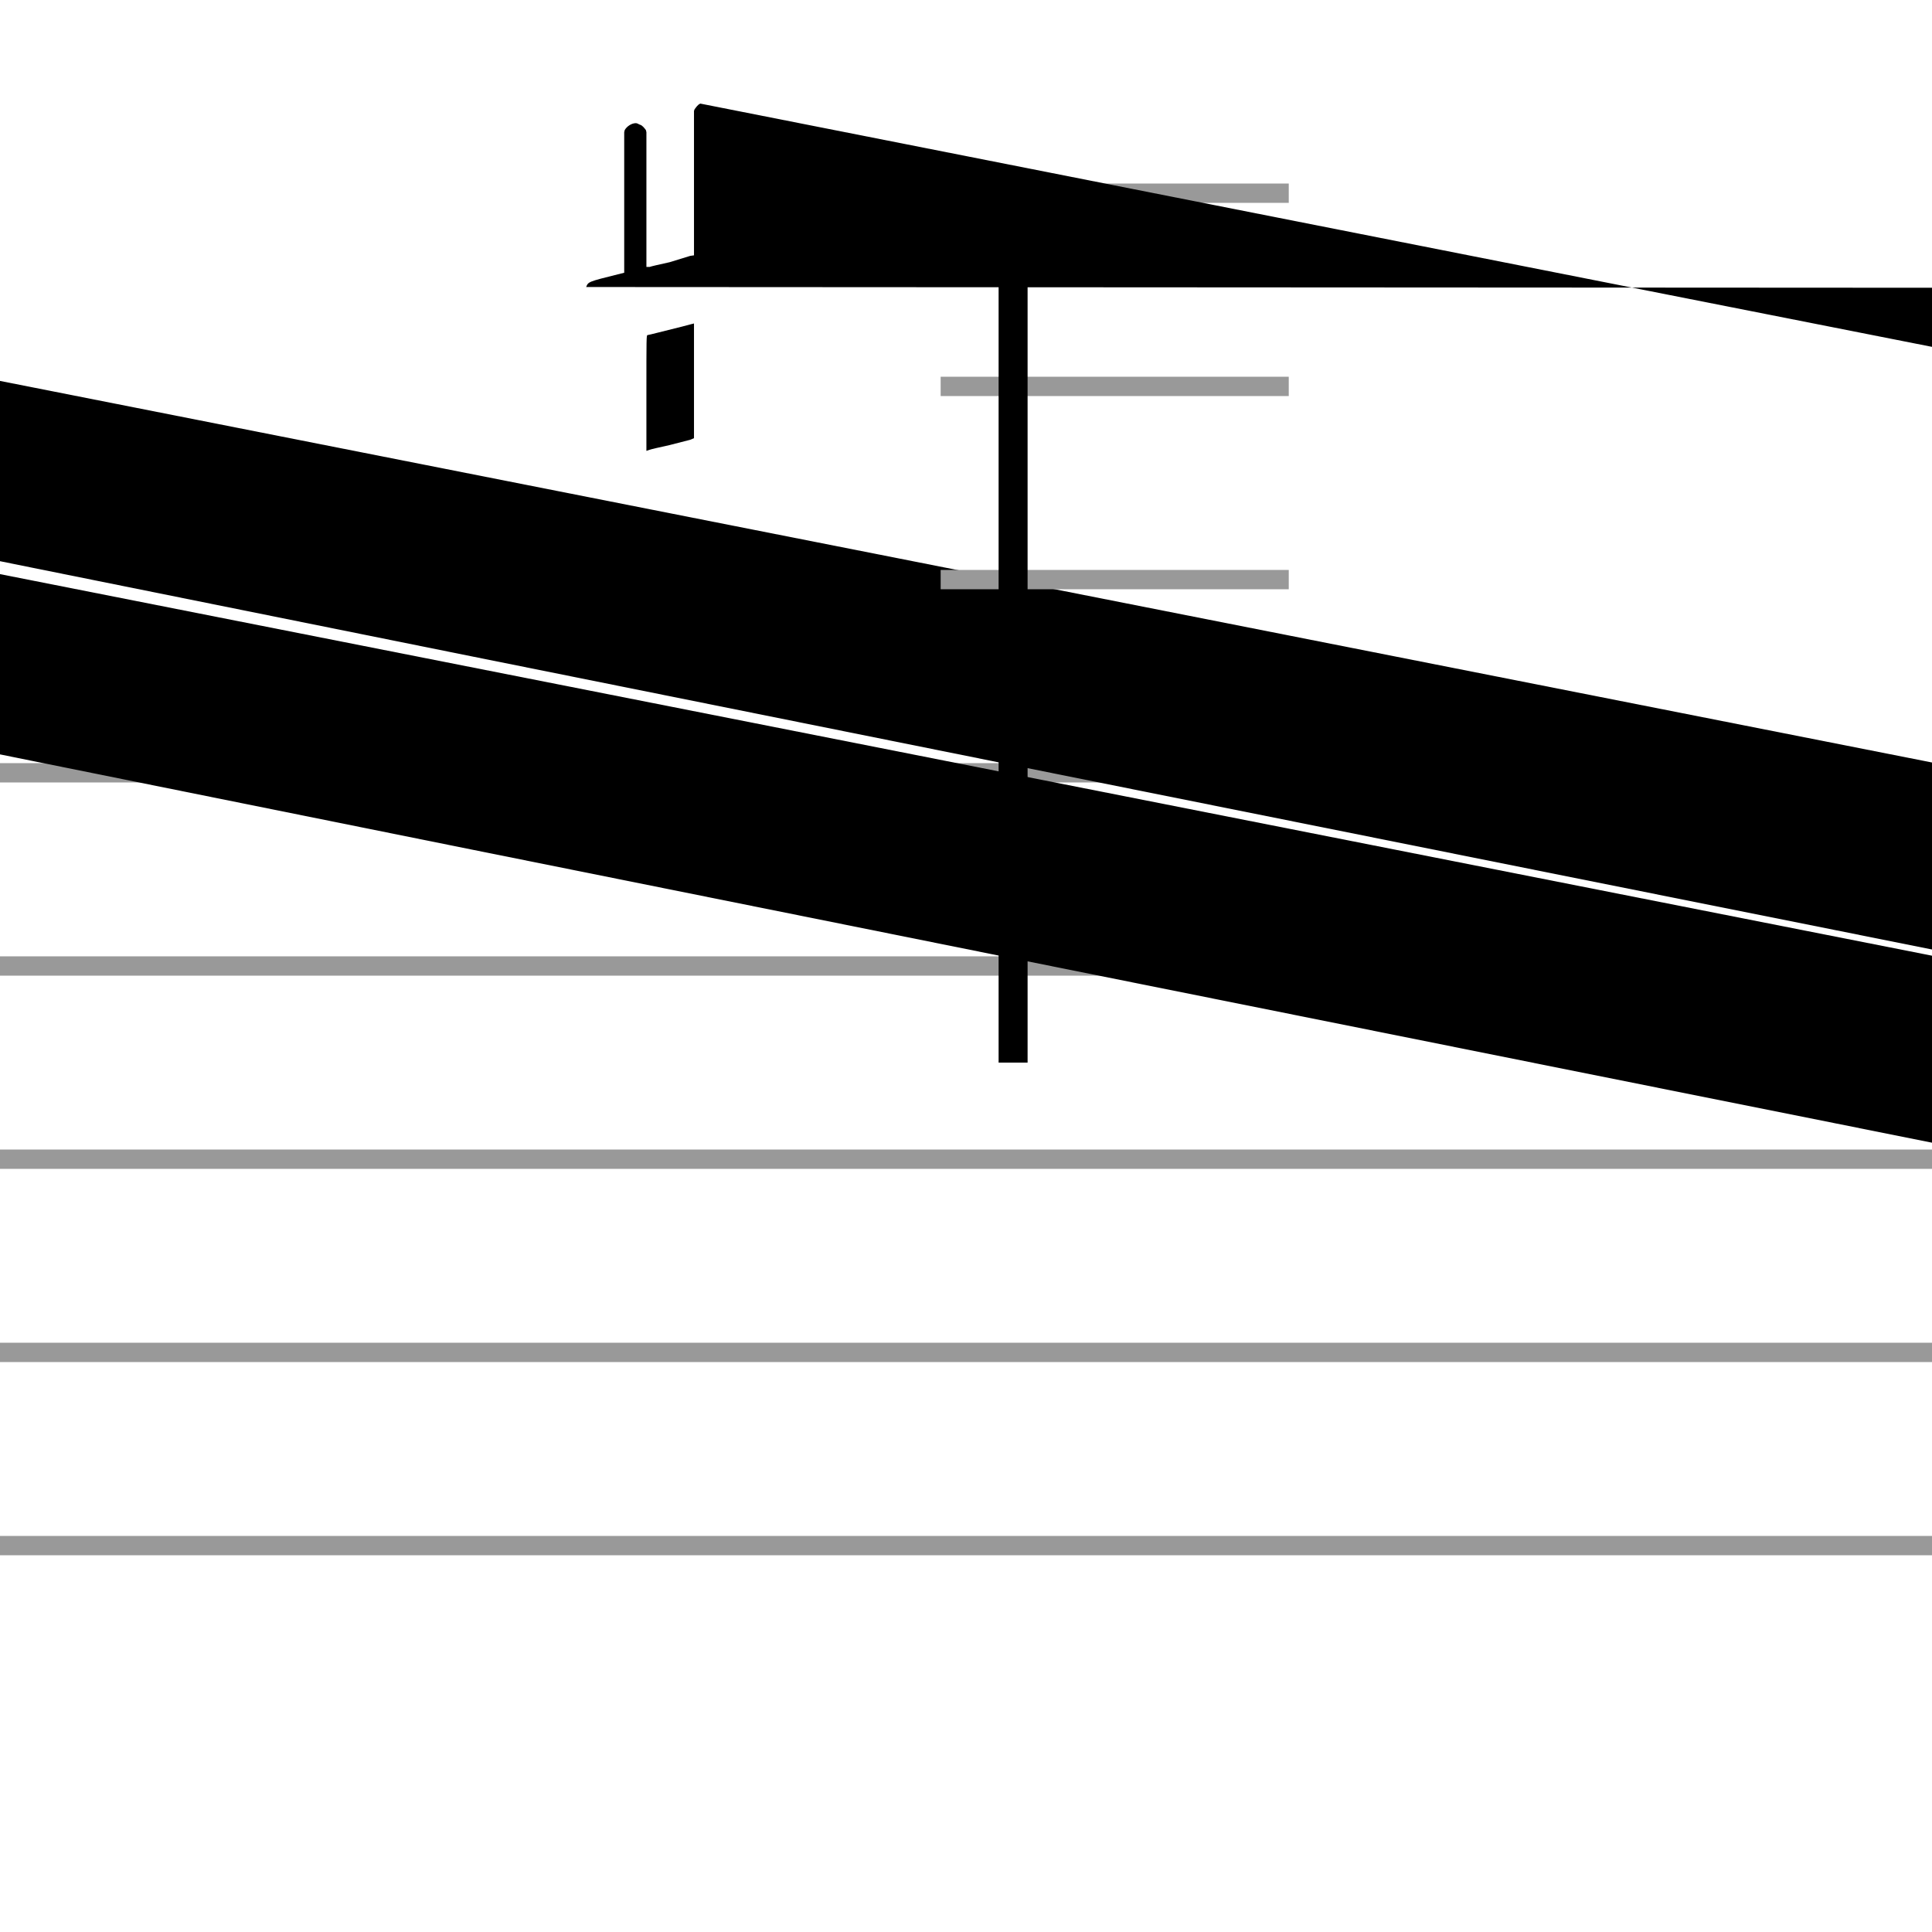 <?xml version="1.0" encoding="UTF-8" standalone="no"?>
<svg
   xmlns:xhtml="http://www.w3.org/1999/xhtml"
   xmlns:dc="http://purl.org/dc/elements/1.1/"
   xmlns:cc="http://creativecommons.org/ns#"
   xmlns:rdf="http://www.w3.org/1999/02/22-rdf-syntax-ns#"
   xmlns:svg="http://www.w3.org/2000/svg"
   xmlns="http://www.w3.org/2000/svg"
   width="100"
   height="100"
   version="1.1"
   id="svg138">
  <defs
     id="defs142" />
  <xhtml:defs>
    <xhtml:style
       type="text/css"><![CDATA[
* { box-sizing: border-box; }
html, body { margin: 0px; padding: 0px; min-width: 450px; }
#playPause { position: fixed; top: 0px; left: 0px; width: 100px; height: 50px; text-align: center; cursor: pointer; }
#vexFlowBreakdown { line-height: 0; border-left: 1px solid rgb(153, 153, 153); border-top: 1px solid rgb(153, 153, 153); }
.flexContainer { display: flex; justify-content: center; }
table, th, td { border: 1px solid black; border-collapse: collapse; }
.breakdownBarDiv { width: 101px; height: 100px; display: inline-block; border-right: 1px solid rgb(153, 153, 153); border-bottom: 1px solid rgb(153, 153, 153); }
.breakdownBarDiv img { height: 100%; }
#temporary { display: none; }]]></xhtml:style>
  </xhtml:defs>
  <path
     font-size="10pt"
     font-weight="normal"
     font-style="normal"
     d="M -100,40 H 100"
     id="path78"
     style="font-style:normal;font-weight:normal;font-size:13.333px;font-family:Arial;fill:none;stroke:#999999;stroke-width:1;stroke-dasharray:none" />
  <path
     font-size="10pt"
     font-weight="normal"
     font-style="normal"
     d="M -100,50 H 100"
     id="path80"
     style="font-style:normal;font-weight:normal;font-size:13.333px;font-family:Arial;fill:none;stroke:#999999;stroke-width:1;stroke-dasharray:none" />
  <path
     font-size="10pt"
     font-weight="normal"
     font-style="normal"
     d="M -100,60 H 100"
     id="path82"
     style="font-style:normal;font-weight:normal;font-size:13.333px;font-family:Arial;fill:none;stroke:#999999;stroke-width:1;stroke-dasharray:none" />
  <path
     font-size="10pt"
     font-weight="normal"
     font-style="normal"
     d="M -100,70 H 100"
     id="path84"
     style="font-style:normal;font-weight:normal;font-size:13.333px;font-family:Arial;fill:none;stroke:#999999;stroke-width:1;stroke-dasharray:none" />
  <path
     font-size="10pt"
     font-weight="normal"
     font-style="normal"
     d="M -100,80 H 100"
     id="path86"
     style="font-style:normal;font-weight:normal;font-size:13.333px;font-family:Arial;fill:none;stroke:#999999;stroke-width:1;stroke-dasharray:none" />
  <path
     font-size="10pt"
     font-weight="normal"
     font-style="normal"
     x="200"
     y="39.5"
     width="1"
     height="41"
     d="m -86,30 h 18.018"
     id="path88"
     style="font-style:normal;font-weight:normal;font-size:13.333px;font-family:Arial;fill:none;stroke:#999999;stroke-width:1;stroke-dasharray:none" />
  <path
     font-size="10pt"
     font-weight="normal"
     font-style="normal"
     x="200"
     y="39.5"
     width="1"
     height="41"
     d="m -86,20 h 18.018"
     id="path90"
     style="font-style:normal;font-weight:normal;font-size:13.333px;font-family:Arial;fill:none;stroke:#999999;stroke-width:1;stroke-dasharray:none" />
  <path
     font-size="10pt"
     font-weight="normal"
     font-style="normal"
     x="200"
     y="39.5"
     width="1"
     height="41"
     d="m -86,10 h 18.018"
     id="path92"
     style="font-style:normal;font-weight:normal;font-size:13.333px;font-family:Arial;fill:none;stroke:#999999;stroke-width:1;stroke-dasharray:none" />
  <g
     class="vf-stavenote"
     id="vf-auto1001"
     transform="translate(-100)">
    <g
       class="vf-note"
       pointer-events="bounding-box"
       id="g106">
      <g
         class="vf-stem"
         pointer-events="bounding-box"
         id="g96">
        <path
           font-size="10pt"
           font-weight="normal"
           font-style="normal"
           x="200"
           y="39.5"
           width="1"
           height="41"
           d="M 17.75,10 V 55"
           id="path94"
           style="font-style:normal;font-weight:normal;font-size:13.333px;font-family:Arial;fill:none;stroke:#000000;stroke-width:1.5;stroke-dasharray:none" />
      </g>
      <g
         class="vf-notehead"
         pointer-events="bounding-box"
         id="g100">
        <path
           font-size="10pt"
           font-weight="normal"
           font-style="normal"
           x="200"
           y="39.5"
           width="1"
           height="41"
           d="m 17,20 m 7.357,-5.223 c 0.112,0 0.281,0 0.309,0 0,0 0.028,0 0.028,0 0,0 0.168,0 0.309,0 2.527,0.14 4.015,1.797 4.015,3.875 0,1.011 -0.337,2.162 -1.179,3.257 -1.601,2.162 -4.212,3.342 -6.486,3.342 -1.769,0 -3.285,-0.702 -4.015,-2.134 C 17.112,22.555 17,22.022 17,21.432 c 0,-3.061 3.426,-6.458 7.357,-6.655"
           id="path98"
           style="font-style:normal;font-weight:normal;font-size:13.333px;font-family:Arial;fill:#000000;stroke:none;stroke-width:0.3;stroke-dasharray:none" />
      </g>
      <g
         class="vf-notehead"
         pointer-events="bounding-box"
         id="g104">
        <path
           font-size="10pt"
           font-weight="normal"
           font-style="normal"
           x="200"
           y="39.5"
           width="1"
           height="41"
           d="m 17,10 m 7.357,-5.223 c 0.112,0 0.281,0 0.309,0 0,0 0.028,0 0.028,0 0,0 0.168,0 0.309,0 2.527,0.14 4.015,1.797 4.015,3.875 0,1.011 -0.337,2.162 -1.179,3.257 -1.601,2.162 -4.212,3.342 -6.486,3.342 -1.769,0 -3.285,-0.702 -4.015,-2.134 C 17.112,12.555 17,12.022 17,11.432 17,8.371 20.426,4.974 24.357,4.777"
           id="path102"
           style="font-style:normal;font-weight:normal;font-size:13.333px;font-family:Arial;fill:#000000;stroke:none;stroke-width:0.3;stroke-dasharray:none" />
      </g>
    </g>
    <g
       class="vf-modifiers"
       id="g108" />
  </g>
  <path
     font-size="10pt"
     font-weight="normal"
     font-style="normal"
     x="200"
     y="39.5"
     width="1"
     height="41"
     d="M 48.688,30 H 66.706"
     id="path111"
     style="font-style:normal;font-weight:normal;font-size:13.333px;font-family:Arial;fill:none;stroke:#999999;stroke-width:1;stroke-dasharray:none" />
  <path
     font-size="10pt"
     font-weight="normal"
     font-style="normal"
     x="200"
     y="39.5"
     width="1"
     height="41"
     d="M 48.688,20 H 66.706"
     id="path113"
     style="font-style:normal;font-weight:normal;font-size:13.333px;font-family:Arial;fill:none;stroke:#999999;stroke-width:1;stroke-dasharray:none" />
  <path
     font-size="10pt"
     font-weight="normal"
     font-style="normal"
     x="200"
     y="39.5"
     width="1"
     height="41"
     d="M 48.688,10 H 66.706"
     id="path115"
     style="font-style:normal;font-weight:normal;font-size:13.333px;font-family:Arial;fill:none;stroke:#999999;stroke-width:1;stroke-dasharray:none" />
  <g
     class="vf-stavenote"
     id="vf-auto1011"
     transform="translate(-68)">
    <g
       class="vf-note"
       pointer-events="bounding-box"
       id="g129">
      <g
         class="vf-stem"
         pointer-events="bounding-box"
         id="g119">
        <path
           font-size="10pt"
           font-weight="normal"
           font-style="normal"
           x="200"
           y="39.5"
           width="1"
           height="41"
           d="M 120.438,10 V 55"
           id="path117"
           style="font-style:normal;font-weight:normal;font-size:13.333px;font-family:Arial;fill:none;stroke:#000000;stroke-width:1.5;stroke-dasharray:none" />
      </g>
      <g
         class="vf-notehead"
         pointer-events="bounding-box"
         id="g123">
        <path
           font-size="10pt"
           font-weight="normal"
           font-style="normal"
           x="200"
           y="39.5"
           width="1"
           height="41"
           d="m 119.688,20 m 7.357,-5.223 c 0.112,0 0.281,0 0.309,0 0,0 0.028,0 0.028,0 0,0 0.168,0 0.309,0 2.527,0.14 4.015,1.797 4.015,3.875 0,1.011 -0.337,2.162 -1.179,3.257 -1.601,2.162 -4.212,3.342 -6.486,3.342 -1.769,0 -3.285,-0.702 -4.015,-2.134 -0.225,-0.562 -0.337,-1.095 -0.337,-1.685 0,-3.061 3.426,-6.458 7.357,-6.655"
           id="path121"
           style="font-style:normal;font-weight:normal;font-size:13.333px;font-family:Arial;fill:#000000;stroke:none;stroke-width:0.3;stroke-dasharray:none" />
      </g>
      <g
         class="vf-notehead"
         pointer-events="bounding-box"
         id="g127">
        <path
           font-size="10pt"
           font-weight="normal"
           font-style="normal"
           x="200"
           y="39.5"
           width="1"
           height="41"
           d="m 119.688,10 m 7.357,-5.223 c 0.112,0 0.281,0 0.309,0 0,0 0.028,0 0.028,0 0,0 0.168,0 0.309,0 2.527,0.14 4.015,1.797 4.015,3.875 0,1.011 -0.337,2.162 -1.179,3.257 -1.601,2.162 -4.212,3.342 -6.486,3.342 -1.769,0 -3.285,-0.702 -4.015,-2.134 -0.225,-0.562 -0.337,-1.095 -0.337,-1.685 0,-3.061 3.426,-6.458 7.357,-6.655"
           id="path125"
           style="font-style:normal;font-weight:normal;font-size:13.333px;font-family:Arial;fill:#000000;stroke:none;stroke-width:0.3;stroke-dasharray:none" />
      </g>
    </g>
    <g
       class="vf-modifiers"
       id="g135">
      <path
         font-size="10pt"
         font-weight="normal"
         font-style="normal"
         x="200"
         y="39.5"
         width="1"
         height="41"
         d="m 98.312,20 m 5.937,-14.638 c 0.082,-0.055 0.109,-0.055 0.219,-0.055 0.274,0 0.465,0.109 0.547,0.356 l 0.027,0.082 0.027,3.584 v 3.612 l 0.711,-0.192 c 0.41,-0.109 0.711,-0.137 0.903,-0.137 0.246,0 0.356,0.082 0.438,0.301 0.027,0.082 0.027,0.711 0.027,1.395 0,0.657 0,1.341 -0.027,1.368 -0.109,0.274 -0.192,0.301 -0.93,0.492 -0.93,0.246 -1.122,0.274 -1.122,0.274 0,0 0,0.711 0,1.778 0,0.383 0,0.793 0,1.231 v 2.955 l 0.711,-0.192 c 0.438,-0.109 0.711,-0.137 0.903,-0.137 0.137,0 0.246,0.027 0.328,0.137 0.137,0.164 0.137,0.137 0.137,1.149 v 0.41 0.438 c 0,1.012 0,0.985 -0.137,1.122 -0.109,0.109 -0.082,0.109 -1.341,0.41 -0.274,0.082 -0.52,0.164 -0.547,0.164 h -0.055 v 3.639 l -0.027,3.666 -0.027,0.109 c -0.082,0.219 -0.301,0.328 -0.547,0.328 -0.164,0 -0.41,-0.109 -0.52,-0.328 l -0.027,-0.109 V 29.713 26.211 h -0.027 l -0.629,0.164 -1.176,0.301 c -0.301,0.082 -0.575,0.137 -0.575,0.137 -0.055,0 -0.055,0.192 -0.055,3.721 v 3.776 l -0.027,0.082 c -0.109,0.219 -0.328,0.328 -0.52,0.328 -0.219,0 -0.465,-0.109 -0.575,-0.328 l -0.027,-0.082 v -3.612 c 0,-3.338 0,-3.584 -0.027,-3.584 0,0 0,0 0,0 -0.301,0.082 -1.341,0.356 -1.45,0.356 -0.246,0 -0.41,-0.164 -0.52,-0.356 0,-0.109 0,-0.109 0,-1.395 v -1.286 l 0.027,-0.109 c 0.109,-0.274 0.109,-0.274 1.642,-0.657 l 0.328,-0.082 v -2.982 c 0,-2.763 0,-2.955 -0.027,-2.955 0,0 0,0 0,0 -0.301,0.082 -1.341,0.328 -1.45,0.328 -0.246,0 -0.41,-0.137 -0.52,-0.328 0,-0.109 0,-0.109 0,-1.395 V 14.966 L 98.339,14.856 c 0.109,-0.274 0.109,-0.274 1.642,-0.657 l 0.328,-0.082 V 10.479 6.84 l 0.027,-0.109 c 0.109,-0.192 0.356,-0.356 0.575,-0.356 0.082,0 0.137,0.055 0.219,0.082 0.109,0.027 0.219,0.164 0.301,0.274 l 0.027,0.109 v 3.502 3.475 h 0.164 c 0.055,-0.027 0.547,-0.137 1.04,-0.246 l 1.067,-0.328 0.192,-0.027 V 9.494 5.745 l 0.027,-0.082 c 0.082,-0.109 0.164,-0.246 0.301,-0.301 m -0.328,14.391 c 0,-1.669 0,-3.01 0,-3.01 v 0 c -0.027,0 -0.301,0.082 -0.629,0.164 l -1.204,0.301 c -0.301,0.082 -0.575,0.137 -0.575,0.137 -0.055,0 -0.055,0.164 -0.055,2.982 v 3.01 l 0.164,-0.055 c 0.055,-0.027 0.547,-0.137 1.04,-0.246 l 1.067,-0.274 0.192,-0.082 v -2.928"
         id="path131"
         style="font-style:normal;font-weight:normal;font-size:13.333px;font-family:Arial;fill:#000000;stroke:none;stroke-width:0.3;stroke-dasharray:none" />
      <path
         font-size="10pt"
         font-weight="normal"
         font-style="normal"
         x="200"
         y="39.5"
         width="1"
         height="41"
         d="m 110.149,10 m 0.274,-12.586 c 0.082,-0.055 0.109,-0.055 0.274,-0.055 0.219,0 0.41,0.109 0.52,0.356 l 0.027,0.082 v 3.283 c 0,1.833 0,3.311 0,3.311 0,0 1.094,-0.274 2.38,-0.602 1.888,-0.465 2.353,-0.602 2.544,-0.602 0.109,0 0.137,0.027 0.192,0.055 0.109,0.055 0.219,0.164 0.301,0.274 l 0.027,0.109 v 9.275 9.357 l -0.027,0.082 c -0.109,0.219 -0.356,0.328 -0.52,0.328 -0.246,0 -0.465,-0.109 -0.575,-0.328 l -0.027,-0.082 v -3.393 c 0,-2.079 0,-3.365 0,-3.365 -0.027,0 -1.094,0.246 -2.38,0.602 -1.86,0.465 -2.353,0.602 -2.544,0.602 -0.109,0 -0.109,-0.027 -0.192,-0.082 -0.109,-0.027 -0.219,-0.137 -0.274,-0.246 V 16.293 7.045 -2.203 -2.285 c 0.055,-0.109 0.164,-0.246 0.274,-0.301 m 5.116,11.984 c 0,-0.52 0,-0.985 0,-1.313 0,-1.176 0,-1.259 -0.027,-1.259 v 0 c 0,0 -0.985,0.274 -2.134,0.52 l -2.134,0.547 v 2.599 c 0,1.395 0,2.572 0,2.572 l 2.161,-0.52 2.134,-0.547 v -2.599"
         id="path133"
         style="font-style:normal;font-weight:normal;font-size:13.333px;font-family:Arial;fill:#000000;stroke:none;stroke-width:0.3;stroke-dasharray:none" />
    </g>
  </g>
</svg>
